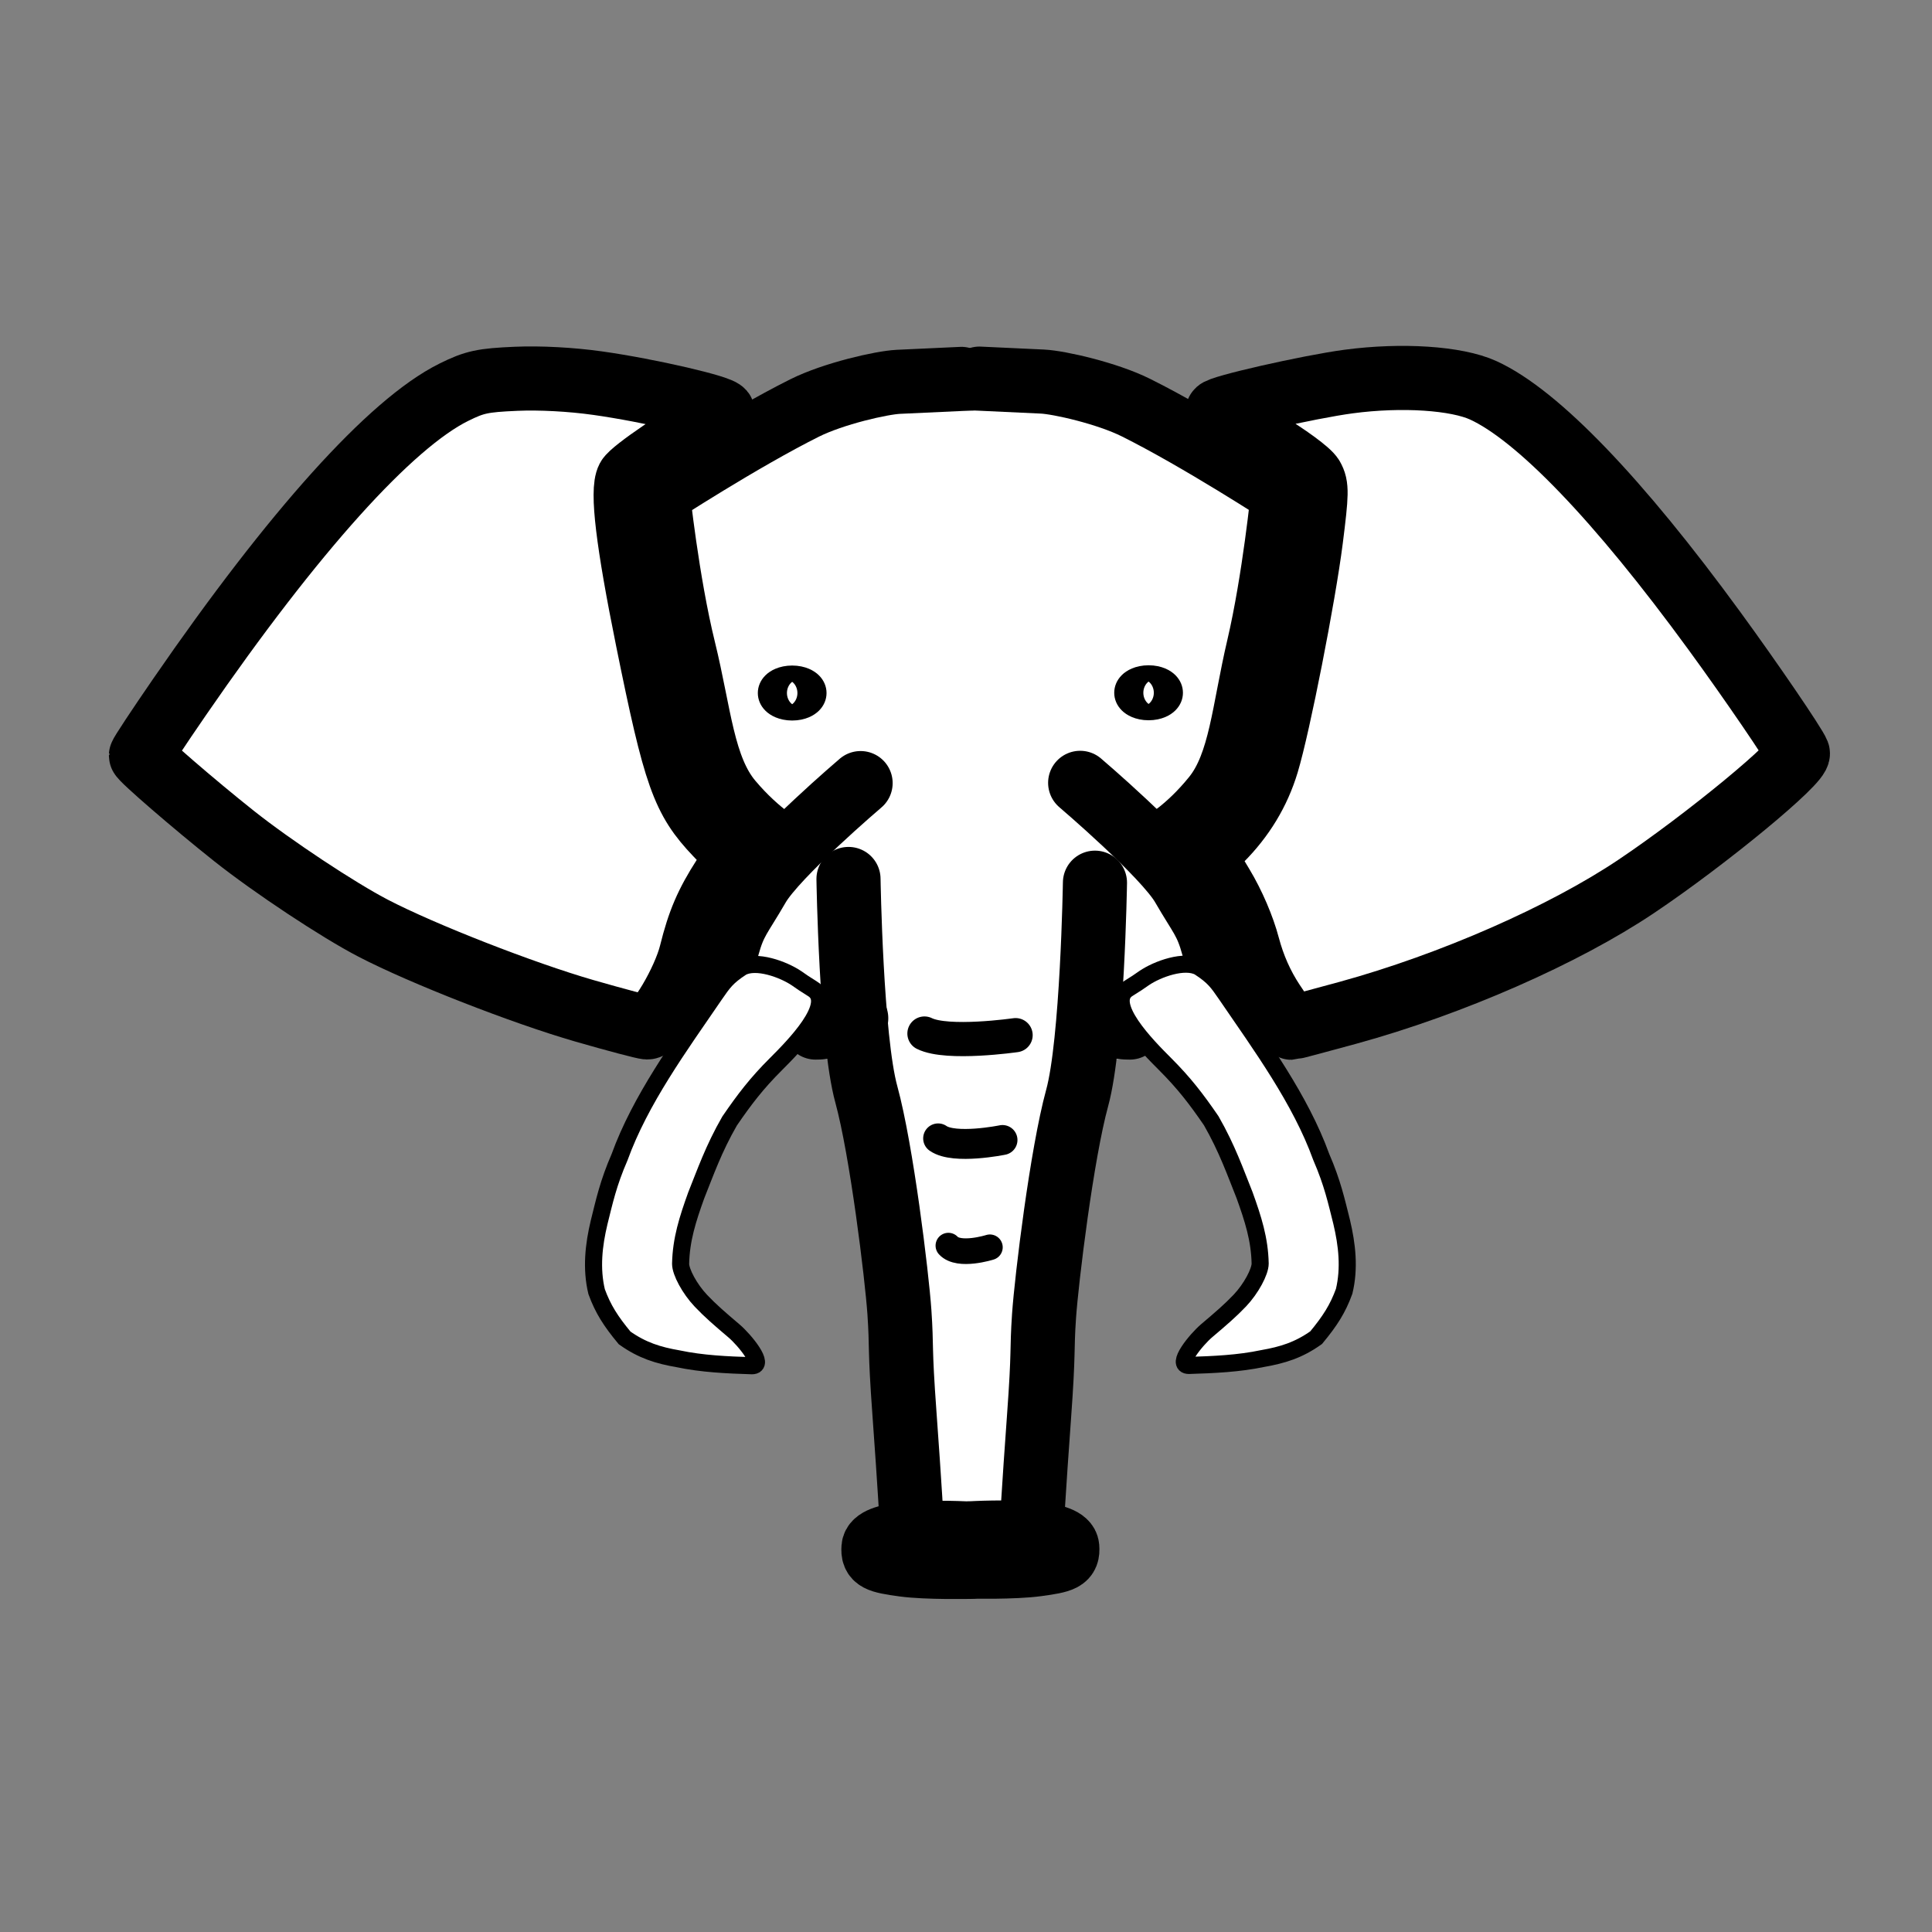 <?xml version="1.0" encoding="UTF-8" standalone="no"?>
<!-- Created with Inkscape (http://www.inkscape.org/) -->

<svg
   xmlns:dc="http://purl.org/dc/elements/1.1/"
   xmlns:cc="http://creativecommons.org/ns#"
   xmlns:rdf="http://www.w3.org/1999/02/22-rdf-syntax-ns#"
   xmlns:svg="http://www.w3.org/2000/svg"
   xmlns="http://www.w3.org/2000/svg"
   xmlns:sodipodi="http://sodipodi.sourceforge.net/DTD/sodipodi-0.dtd"
   xmlns:inkscape="http://www.inkscape.org/namespaces/inkscape"
   width="45.2"
   height="45.2"
   id="svg3128"
   sodipodi:version="0.32"
   inkscape:version="0.48.0 r9654"
   version="1.0"
   sodipodi:docname="white-elephant.svg"
   inkscape:output_extension="org.inkscape.output.svg.inkscape">
  <rect width="100%" height="100%" fill="#808080" stroke="none"/>
  <defs
     id="defs3130">
    <inkscape:perspective
       sodipodi:type="inkscape:persp3d"
       inkscape:vp_x="0 : 22.5 : 1"
       inkscape:vp_y="0 : 1000 : 0"
       inkscape:vp_z="45 : 22.5 : 1"
       inkscape:persp3d-origin="22.5 : 15 : 1"
       id="perspective9600" />
    <inkscape:perspective
       id="perspective11334"
       inkscape:persp3d-origin="372.04724 : 350.78739 : 1"
       inkscape:vp_z="744.09448 : 526.18109 : 1"
       inkscape:vp_y="0 : 1000 : 0"
       inkscape:vp_x="0 : 526.18109 : 1"
       sodipodi:type="inkscape:persp3d" />
    <inkscape:perspective
       id="perspective3837"
       inkscape:persp3d-origin="372.04724 : 350.78739 : 1"
       inkscape:vp_z="744.09448 : 526.18109 : 1"
       inkscape:vp_y="0 : 1000 : 0"
       inkscape:vp_x="0 : 526.18109 : 1"
       sodipodi:type="inkscape:persp3d" />
  </defs>
  <sodipodi:namedview
     id="base"
     pagecolor="#ffffff"
     bordercolor="#666666"
     borderopacity="1.0"
     gridtolerance="10000"
     guidetolerance="10"
     objecttolerance="10"
     inkscape:pageopacity="0.0"
     inkscape:pageshadow="2"
     inkscape:zoom="7.9999999"
     inkscape:cx="29.093149"
     inkscape:cy="19.616539"
     inkscape:document-units="px"
     inkscape:current-layer="layer1"
     height="45px"
     width="45px"
     inkscape:grid-points="true"
     showgrid="false"
     inkscape:window-width="1214"
     inkscape:window-height="764"
     inkscape:window-x="293"
     inkscape:window-y="43"
     showguides="true"
     inkscape:guide-bbox="true"
     inkscape:window-maximized="0">
    <inkscape:grid
       id="GridFromPre046Settings"
       type="xygrid"
       originx="0px"
       originy="0px"
       spacingx="0.5px"
       spacingy="0.5px"
       color="#0000ff"
       empcolor="#0000ff"
       opacity="0.2"
       empopacity="0.4"
       empspacing="5"
       visible="true"
       enabled="true" />
  </sodipodi:namedview>
  <g
     inkscape:label="Layer 1"
     inkscape:groupmode="layer"
     id="layer1"
     transform="translate(88.567,85.429)">
    <g
       id="g3012">
      <path
         id="path11498"
         d=""
         style="opacity:1;fill:#ffdc00;fill-opacity:1;fill-rule:nonzero;stroke:none;stroke-width:3.5;stroke-linecap:round;stroke-linejoin:miter;stroke-miterlimit:4;stroke-dasharray:none;stroke-dashoffset:0;stroke-opacity:1" />
      <path
         id="path11521"
         d=""
         style="opacity:1;fill:#ffdc00;fill-opacity:1;fill-rule:nonzero;stroke:#000000;stroke-width:1;stroke-linecap:round;stroke-linejoin:miter;stroke-miterlimit:4;stroke-dasharray:none;stroke-dashoffset:0;stroke-opacity:1" />
      <path
         id="path11543"
         d=""
         style="opacity:1;fill:#ffdc00;fill-opacity:1;fill-rule:nonzero;stroke:none;stroke-width:1;stroke-linecap:round;stroke-linejoin:miter;stroke-miterlimit:4;stroke-dasharray:none;stroke-dashoffset:0;stroke-opacity:1" />
      <path
         id="path4908"
         d="M -65.859,-76.171 L -69.417,-74.854 C -72.434,-73.739 -72.965,-73.522 -72.907,-73.417 C -72.869,-73.348 -72.206,-71.57 -71.428,-69.47 L -70.012,-65.652 L -69.28,-66.313 C -68.749,-66.794 -68.51,-66.963 -68.407,-66.926 C -68.328,-66.899 -68.264,-66.86 -68.264,-66.845 C -68.264,-66.83 -68.909,-65.912 -69.696,-64.805 L -71.128,-62.793 L -70.707,-62.74 C -70.305,-62.693 -69.593,-62.354 -69.359,-62.098 C -69.304,-62.038 -69.257,-61.845 -69.259,-61.672 C -69.264,-61.385 -69.249,-61.363 -69.08,-61.404 C -68.979,-61.429 -68.849,-61.446 -68.791,-61.447 C -68.709,-61.448 -68.698,-61.729 -68.733,-62.697 C -68.758,-63.382 -68.796,-64.091 -68.817,-64.273 C -68.853,-64.579 -68.843,-64.602 -68.67,-64.58 C -68.487,-64.556 -68.474,-64.497 -68.212,-61.787 C -68.065,-60.267 -67.865,-58.577 -67.77,-58.032 C -67.513,-56.566 -67.28,-54.291 -67.175,-52.256 C -67.124,-51.265 -67.061,-50.239 -67.033,-49.976 L -66.98,-49.497 L -65.864,-49.497 L -64.748,-49.497 L -64.696,-49.976 C -64.65,-50.412 -64.533,-52.323 -64.438,-54.171 C -64.391,-55.079 -64.204,-56.587 -63.933,-58.233 C -63.818,-58.929 -63.626,-60.567 -63.506,-61.873 C -63.386,-63.18 -63.27,-64.327 -63.248,-64.421 C -63.224,-64.53 -63.149,-64.594 -63.043,-64.594 C -62.888,-64.594 -62.879,-64.554 -62.917,-64.077 C -62.939,-63.792 -62.977,-63.104 -63.001,-62.549 C -63.041,-61.632 -63.029,-61.534 -62.896,-61.5 C -62.815,-61.479 -62.663,-61.441 -62.559,-61.413 C -62.392,-61.37 -62.382,-61.382 -62.443,-61.533 C -62.556,-61.811 -62.452,-62.048 -62.127,-62.28 C -61.681,-62.598 -61.462,-62.692 -61.001,-62.745 L -60.59,-62.793 L -62.032,-64.814 C -63.112,-66.328 -63.447,-66.855 -63.364,-66.903 C -63.201,-66.997 -63.182,-66.981 -62.422,-66.289 L -61.722,-65.652 L -60.39,-69.24 C -59.658,-71.214 -58.996,-72.994 -58.916,-73.191 L -58.769,-73.551 L -59.074,-73.661 C -59.242,-73.722 -60.836,-74.314 -62.617,-74.973 L -65.859,-76.171 z"
         style="fill:#ffffff;fill-opacity:1;fill-rule:nonzero;stroke:#ffffff;stroke-width:1.5;stroke-linecap:round;stroke-linejoin:miter;stroke-miterlimit:4;stroke-dasharray:none;stroke-dashoffset:0;stroke-opacity:1" />
      <path
         sodipodi:nodetypes="cssc"
         id="path4546"
         d="M -73.212,-73.852 C -73.212,-73.852 -71.226,-75.143 -69.741,-75.885 C -69.064,-76.222 -67.944,-76.477 -67.549,-76.496 C -65.864,-76.576 -65.864,-76.572 -65.864,-76.572"
         style="fill:none;fill-opacity:1;fill-rule:nonzero;stroke:#000000;stroke-width:1.5;stroke-linecap:round;stroke-linejoin:miter;stroke-miterlimit:4;stroke-dasharray:none;stroke-dashoffset:0;stroke-opacity:1" />
      <path
         id="path4550"
         d="M -68.716,-64.865 C -68.716,-64.865 -68.657,-61.126 -68.299,-59.826 C -67.942,-58.525 -67.585,-55.599 -67.525,-54.732 C -67.466,-53.865 -67.525,-53.973 -67.406,-52.348 C -67.287,-50.722 -67.227,-49.638 -67.227,-49.638"
         style="fill:none;fill-opacity:1;fill-rule:nonzero;stroke:#000000;stroke-width:1.5;stroke-linecap:round;stroke-linejoin:miter;stroke-miterlimit:4;stroke-dasharray:none;stroke-dashoffset:0;stroke-opacity:1" />
      <path
         sodipodi:nodetypes="csscc"
         id="path4552"
         d="M -73.18,-73.907 C -73.18,-73.907 -72.961,-71.823 -72.572,-70.241 C -72.199,-68.722 -72.131,-67.465 -71.468,-66.679 C -70.806,-65.894 -70.198,-65.58 -70.198,-65.58 L -70.198,-65.58"
         style="fill:#ffffff;fill-opacity:1;fill-rule:nonzero;stroke:#000000;stroke-width:1.5;stroke-linecap:round;stroke-linejoin:miter;stroke-miterlimit:4;stroke-dasharray:none;stroke-dashoffset:0;stroke-opacity:1" />
      <path
         transform="matrix(9.7514661e-2,0,0,5.2550317e-2,-29.053,-72.434)"
         d="m -415.5,61.25 c 0,4.832 -2.127,8.75 -4.75,8.75 -2.623,0 -4.75,-3.918 -4.75,-8.75 0,-4.832 2.127,-8.75 4.75,-8.75 2.623,0 4.75,3.918 4.75,8.75 z"
         sodipodi:ry="8.75"
         sodipodi:rx="4.75"
         sodipodi:cy="61.25"
         sodipodi:cx="-420.25"
         id="path4556"
         style="fill:#ffffff;fill-opacity:1;fill-rule:nonzero;stroke:#000000;stroke-width:6.985;stroke-linecap:round;stroke-linejoin:miter;stroke-miterlimit:4;stroke-dasharray:none;stroke-dashoffset:0;stroke-opacity:1"
         sodipodi:type="arc" />
      <path
         id="path4558"
         d="M -68.433,-67.108 C -68.433,-67.108 -70.412,-65.422 -70.833,-64.694 C -71.254,-63.966 -71.381,-63.889 -71.549,-63.276 C -71.717,-62.663 -71.76,-62.433 -71.76,-62.433"
         style="fill:#ffdc00;fill-opacity:1;fill-rule:nonzero;stroke:#000000;stroke-width:1.5;stroke-linecap:round;stroke-linejoin:miter;stroke-miterlimit:4;stroke-dasharray:none;stroke-dashoffset:0;stroke-opacity:1" />
      <path
         sodipodi:nodetypes="csssc"
         id="path4560"
         d="M -65.864,-49.549 C -65.864,-49.549 -66.768,-49.604 -67.435,-49.532 C -67.808,-49.492 -68.117,-49.405 -68.131,-49.226 C -68.153,-48.948 -68.03,-48.906 -67.422,-48.823 C -66.879,-48.75 -65.864,-48.772 -65.864,-48.772"
         style="fill:#ffdc00;fill-opacity:1;fill-rule:nonzero;stroke:#000000;stroke-width:1.5;stroke-linecap:round;stroke-linejoin:miter;stroke-miterlimit:4;stroke-dasharray:none;stroke-dashoffset:0;stroke-opacity:1" />
      <path
         sodipodi:nodetypes="cssc"
         id="path4568"
         d="M -58.516,-73.858 C -58.516,-73.858 -60.502,-75.15 -61.988,-75.891 C -62.665,-76.229 -63.785,-76.483 -64.18,-76.502 C -65.864,-76.582 -65.864,-76.579 -65.864,-76.579"
         style="fill:none;fill-opacity:1;fill-rule:nonzero;stroke:#000000;stroke-width:1.5;stroke-linecap:round;stroke-linejoin:miter;stroke-miterlimit:4;stroke-dasharray:none;stroke-dashoffset:0;stroke-opacity:1" />
      <path
         id="path4572"
         d="M -62.95,-64.778 C -62.95,-64.778 -63.009,-61.039 -63.367,-59.739 C -63.724,-58.438 -64.081,-55.512 -64.141,-54.645 C -64.2,-53.778 -64.141,-53.886 -64.26,-52.26 C -64.379,-50.635 -64.439,-49.551 -64.439,-49.551"
         style="fill:none;fill-opacity:1;fill-rule:nonzero;stroke:#000000;stroke-width:1.5;stroke-linecap:round;stroke-linejoin:miter;stroke-miterlimit:4;stroke-dasharray:none;stroke-dashoffset:0;stroke-opacity:1" />
      <path
         sodipodi:nodetypes="csscc"
         id="path4574"
         d="M -58.549,-73.913 C -58.549,-73.913 -58.755,-71.858 -59.12,-70.298 C -59.472,-68.8 -59.536,-67.561 -60.159,-66.786 C -60.783,-66.012 -61.354,-65.702 -61.354,-65.702 L -61.354,-65.702"
         style="fill:none;fill-opacity:1;fill-rule:nonzero;stroke:#000000;stroke-width:1.5;stroke-linecap:round;stroke-linejoin:miter;stroke-miterlimit:4;stroke-dasharray:none;stroke-dashoffset:0;stroke-opacity:1" />
      <path
         transform="matrix(-9.7514661e-2,0,0,5.2550317e-2,-102.676,-72.44)"
         d="m -415.5,61.25 c 0,4.832 -2.127,8.75 -4.75,8.75 -2.623,0 -4.75,-3.918 -4.75,-8.75 0,-4.832 2.127,-8.75 4.75,-8.75 2.623,0 4.75,3.918 4.75,8.75 z"
         sodipodi:ry="8.75"
         sodipodi:rx="4.75"
         sodipodi:cy="61.25"
         sodipodi:cx="-420.25"
         id="path4578"
         style="fill:#ffffff;fill-opacity:1;fill-rule:nonzero;stroke:#000000;stroke-width:6.985;stroke-linecap:round;stroke-linejoin:miter;stroke-miterlimit:4;stroke-dasharray:none;stroke-dashoffset:0;stroke-opacity:1"
         sodipodi:type="arc" />
      <path
         id="path4580"
         d="M -63.296,-67.114 C -63.296,-67.114 -61.317,-65.428 -60.896,-64.7 C -60.474,-63.972 -60.348,-63.895 -60.18,-63.282 C -60.011,-62.669 -59.969,-62.439 -59.969,-62.439"
         style="fill:#ffdc00;fill-opacity:1;fill-rule:nonzero;stroke:#000000;stroke-width:1.5;stroke-linecap:round;stroke-linejoin:miter;stroke-miterlimit:4;stroke-dasharray:none;stroke-dashoffset:0;stroke-opacity:1" />
      <path
         sodipodi:nodetypes="csssc"
         id="path4582"
         d="M -65.864,-49.556 C -65.864,-49.556 -64.961,-49.61 -64.294,-49.538 C -63.921,-49.498 -63.612,-49.411 -63.598,-49.233 C -63.575,-48.954 -63.698,-48.912 -64.306,-48.83 C -64.849,-48.756 -65.864,-48.778 -65.864,-48.778"
         style="fill:#ffdc00;fill-opacity:1;fill-rule:nonzero;stroke:#000000;stroke-width:1.5;stroke-linecap:round;stroke-linejoin:miter;stroke-miterlimit:4;stroke-dasharray:none;stroke-dashoffset:0;stroke-opacity:1" />
      <path
         id="path4584"
         d="M -69.487,-61.389 C -69.487,-61.389 -69.011,-61.389 -68.773,-61.497 C -68.535,-61.606 -68.535,-61.606 -68.535,-61.606"
         style="fill:#ffdc00;fill-opacity:1;fill-rule:nonzero;stroke:#000000;stroke-width:1.5;stroke-linecap:round;stroke-linejoin:miter;stroke-miterlimit:4;stroke-dasharray:none;stroke-dashoffset:0;stroke-opacity:1" />
      <path
         id="path4586"
         d="M -62.133,-61.389 C -62.133,-61.389 -62.609,-61.389 -62.848,-61.497 C -63.086,-61.606 -63.086,-61.606 -63.086,-61.606"
         style="fill:#ffdc00;fill-opacity:1;fill-rule:nonzero;stroke:#000000;stroke-width:1.5;stroke-linecap:round;stroke-linejoin:miter;stroke-miterlimit:4;stroke-dasharray:none;stroke-dashoffset:0;stroke-opacity:1" />
      <path
         id="path4682"
         d="M -66.939,-61.249 C -66.399,-60.981 -64.807,-61.211 -64.807,-61.211"
         style="fill:#ffdc00;fill-opacity:1;fill-rule:nonzero;stroke:#000000;stroke-width:0.8;stroke-linecap:round;stroke-linejoin:miter;stroke-miterlimit:4;stroke-dasharray:none;stroke-dashoffset:0;stroke-opacity:1" />
      <path
         id="path4684"
         d="M -66.379,-56.287 C -66.133,-56.019 -65.408,-56.248 -65.408,-56.248"
         style="fill:#ffdc00;fill-opacity:1;fill-rule:nonzero;stroke:#000000;stroke-width:0.6;stroke-linecap:round;stroke-linejoin:miter;stroke-miterlimit:4;stroke-dasharray:none;stroke-dashoffset:0;stroke-opacity:1" />
      <path
         id="path4686"
         d="M -66.619,-58.796 C -66.238,-58.528 -65.113,-58.758 -65.113,-58.758"
         style="fill:#ffdc00;fill-opacity:1;fill-rule:nonzero;stroke:#000000;stroke-width:0.7;stroke-linecap:round;stroke-linejoin:miter;stroke-miterlimit:4;stroke-dasharray:none;stroke-dashoffset:0;stroke-opacity:1" />
      <path
         id="path5042"
         d="M -74.897,-61.781 C -76.332,-62.195 -78.683,-63.114 -79.834,-63.712 C -80.657,-64.139 -82.189,-65.154 -83.093,-65.871 C -84.026,-66.612 -85.27,-67.687 -85.27,-67.753 C -85.27,-67.784 -84.862,-68.403 -84.363,-69.127 C -81.695,-73.001 -79.428,-75.519 -77.95,-76.252 C -77.463,-76.493 -77.279,-76.533 -76.492,-76.567 C -75.933,-76.591 -75.21,-76.553 -74.585,-76.465 C -73.388,-76.297 -71.658,-75.896 -71.658,-75.787 C -71.658,-75.744 -71.748,-75.663 -71.857,-75.606 C -72.563,-75.24 -73.776,-74.417 -73.871,-74.239 C -74.024,-73.952 -73.88,-72.748 -73.416,-70.458 C -72.767,-67.253 -72.581,-66.728 -71.801,-65.91 L -71.317,-65.403 L -71.628,-64.918 C -72.031,-64.291 -72.213,-63.866 -72.397,-63.126 C -72.56,-62.469 -73.203,-61.386 -73.426,-61.392 C -73.499,-61.394 -74.161,-61.569 -74.897,-61.781 L -74.897,-61.781 z"
         style="fill:#ffffff;fill-opacity:1;fill-rule:nonzero;stroke:#000000;stroke-width:1.5;stroke-linecap:round;stroke-linejoin:miter;stroke-miterlimit:4;stroke-dasharray:none;stroke-dashoffset:0;stroke-opacity:1" />
      <path
         sodipodi:nodetypes="ccccccccssccccccc"
         id="path4554"
         d="M -71.214,-62.798 C -71.563,-62.571 -71.649,-62.44 -71.847,-62.154 C -72.668,-60.954 -73.587,-59.697 -74.073,-58.354 C -74.338,-57.745 -74.43,-57.313 -74.549,-56.837 C -74.678,-56.3 -74.738,-55.751 -74.609,-55.211 C -74.459,-54.801 -74.279,-54.521 -73.954,-54.128 C -73.542,-53.835 -73.166,-53.72 -72.703,-53.64 C -72.141,-53.521 -71.553,-53.495 -70.976,-53.477 C -70.648,-53.477 -71.153,-54.086 -71.393,-54.29 C -71.728,-54.574 -71.949,-54.765 -72.167,-54.995 C -72.434,-55.276 -72.644,-55.672 -72.644,-55.862 C -72.632,-56.431 -72.479,-56.906 -72.279,-57.462 C -72.072,-57.977 -71.874,-58.55 -71.498,-59.202 C -71.147,-59.714 -70.865,-60.083 -70.416,-60.531 C -70.026,-60.922 -68.983,-61.961 -69.565,-62.3 C -69.776,-62.434 -69.78,-62.435 -69.928,-62.54 C -70.241,-62.752 -70.876,-62.983 -71.214,-62.798 z"
         style="fill:#ffffff;fill-opacity:1;fill-rule:evenodd;stroke:#000000;stroke-width:0.4;stroke-linecap:butt;stroke-linejoin:miter;stroke-miterlimit:4;stroke-dasharray:none;stroke-opacity:1" />
      <path
         id="path5044"
         d="M -58.79,-61.981 C -59.052,-62.379 -59.245,-62.816 -59.372,-63.294 C -59.489,-63.738 -59.719,-64.274 -59.977,-64.704 L -60.393,-65.397 L -60.014,-65.776 C -59.491,-66.299 -59.131,-66.893 -58.926,-67.572 C -58.656,-68.468 -58.067,-71.465 -57.896,-72.813 C -57.759,-73.896 -57.756,-74.059 -57.872,-74.263 C -57.947,-74.396 -58.444,-74.76 -59.041,-75.12 C -59.612,-75.465 -60.079,-75.774 -60.079,-75.806 C -60.079,-75.894 -57.946,-76.379 -57.013,-76.503 C -55.773,-76.668 -54.492,-76.584 -53.865,-76.297 C -52.596,-75.716 -50.706,-73.75 -48.46,-70.673 C -47.601,-69.497 -46.578,-67.997 -46.506,-67.81 C -46.433,-67.619 -48.645,-65.793 -50.283,-64.694 C -51.979,-63.555 -54.61,-62.4 -57.025,-61.736 C -57.729,-61.543 -58.326,-61.384 -58.351,-61.384 C -58.377,-61.384 -58.575,-61.653 -58.79,-61.981 L -58.79,-61.981 z"
         style="fill:#ffffff;fill-opacity:1;fill-rule:nonzero;stroke:#000000;stroke-width:1.5;stroke-linecap:round;stroke-linejoin:miter;stroke-miterlimit:4;stroke-dasharray:none;stroke-dashoffset:0;stroke-opacity:1" />
      <path
         sodipodi:nodetypes="ccccccccssccccccc"
         id="path4576"
         d="M -60.514,-62.804 C -60.165,-62.578 -60.079,-62.447 -59.881,-62.161 C -59.061,-60.961 -58.141,-59.704 -57.656,-58.361 C -57.391,-57.751 -57.299,-57.32 -57.179,-56.844 C -57.051,-56.307 -56.99,-55.758 -57.12,-55.218 C -57.27,-54.807 -57.45,-54.527 -57.775,-54.134 C -58.186,-53.841 -58.562,-53.727 -59.025,-53.646 C -59.588,-53.527 -60.176,-53.502 -60.752,-53.484 C -61.081,-53.484 -60.576,-54.093 -60.336,-54.297 C -60,-54.581 -59.779,-54.772 -59.561,-55.001 C -59.294,-55.282 -59.085,-55.679 -59.085,-55.868 C -59.097,-56.437 -59.25,-56.913 -59.45,-57.468 C -59.657,-57.983 -59.855,-58.556 -60.23,-59.209 C -60.581,-59.721 -60.864,-60.089 -61.313,-60.538 C -61.703,-60.929 -62.746,-61.968 -62.164,-62.306 C -61.953,-62.44 -61.948,-62.441 -61.8,-62.546 C -61.487,-62.759 -60.852,-62.989 -60.514,-62.804 z"
         style="fill:#ffffff;fill-opacity:1;fill-rule:evenodd;stroke:#000000;stroke-width:0.4;stroke-linecap:butt;stroke-linejoin:miter;stroke-miterlimit:4;stroke-dasharray:none;stroke-opacity:1" />
    </g>
  </g>
</svg>
